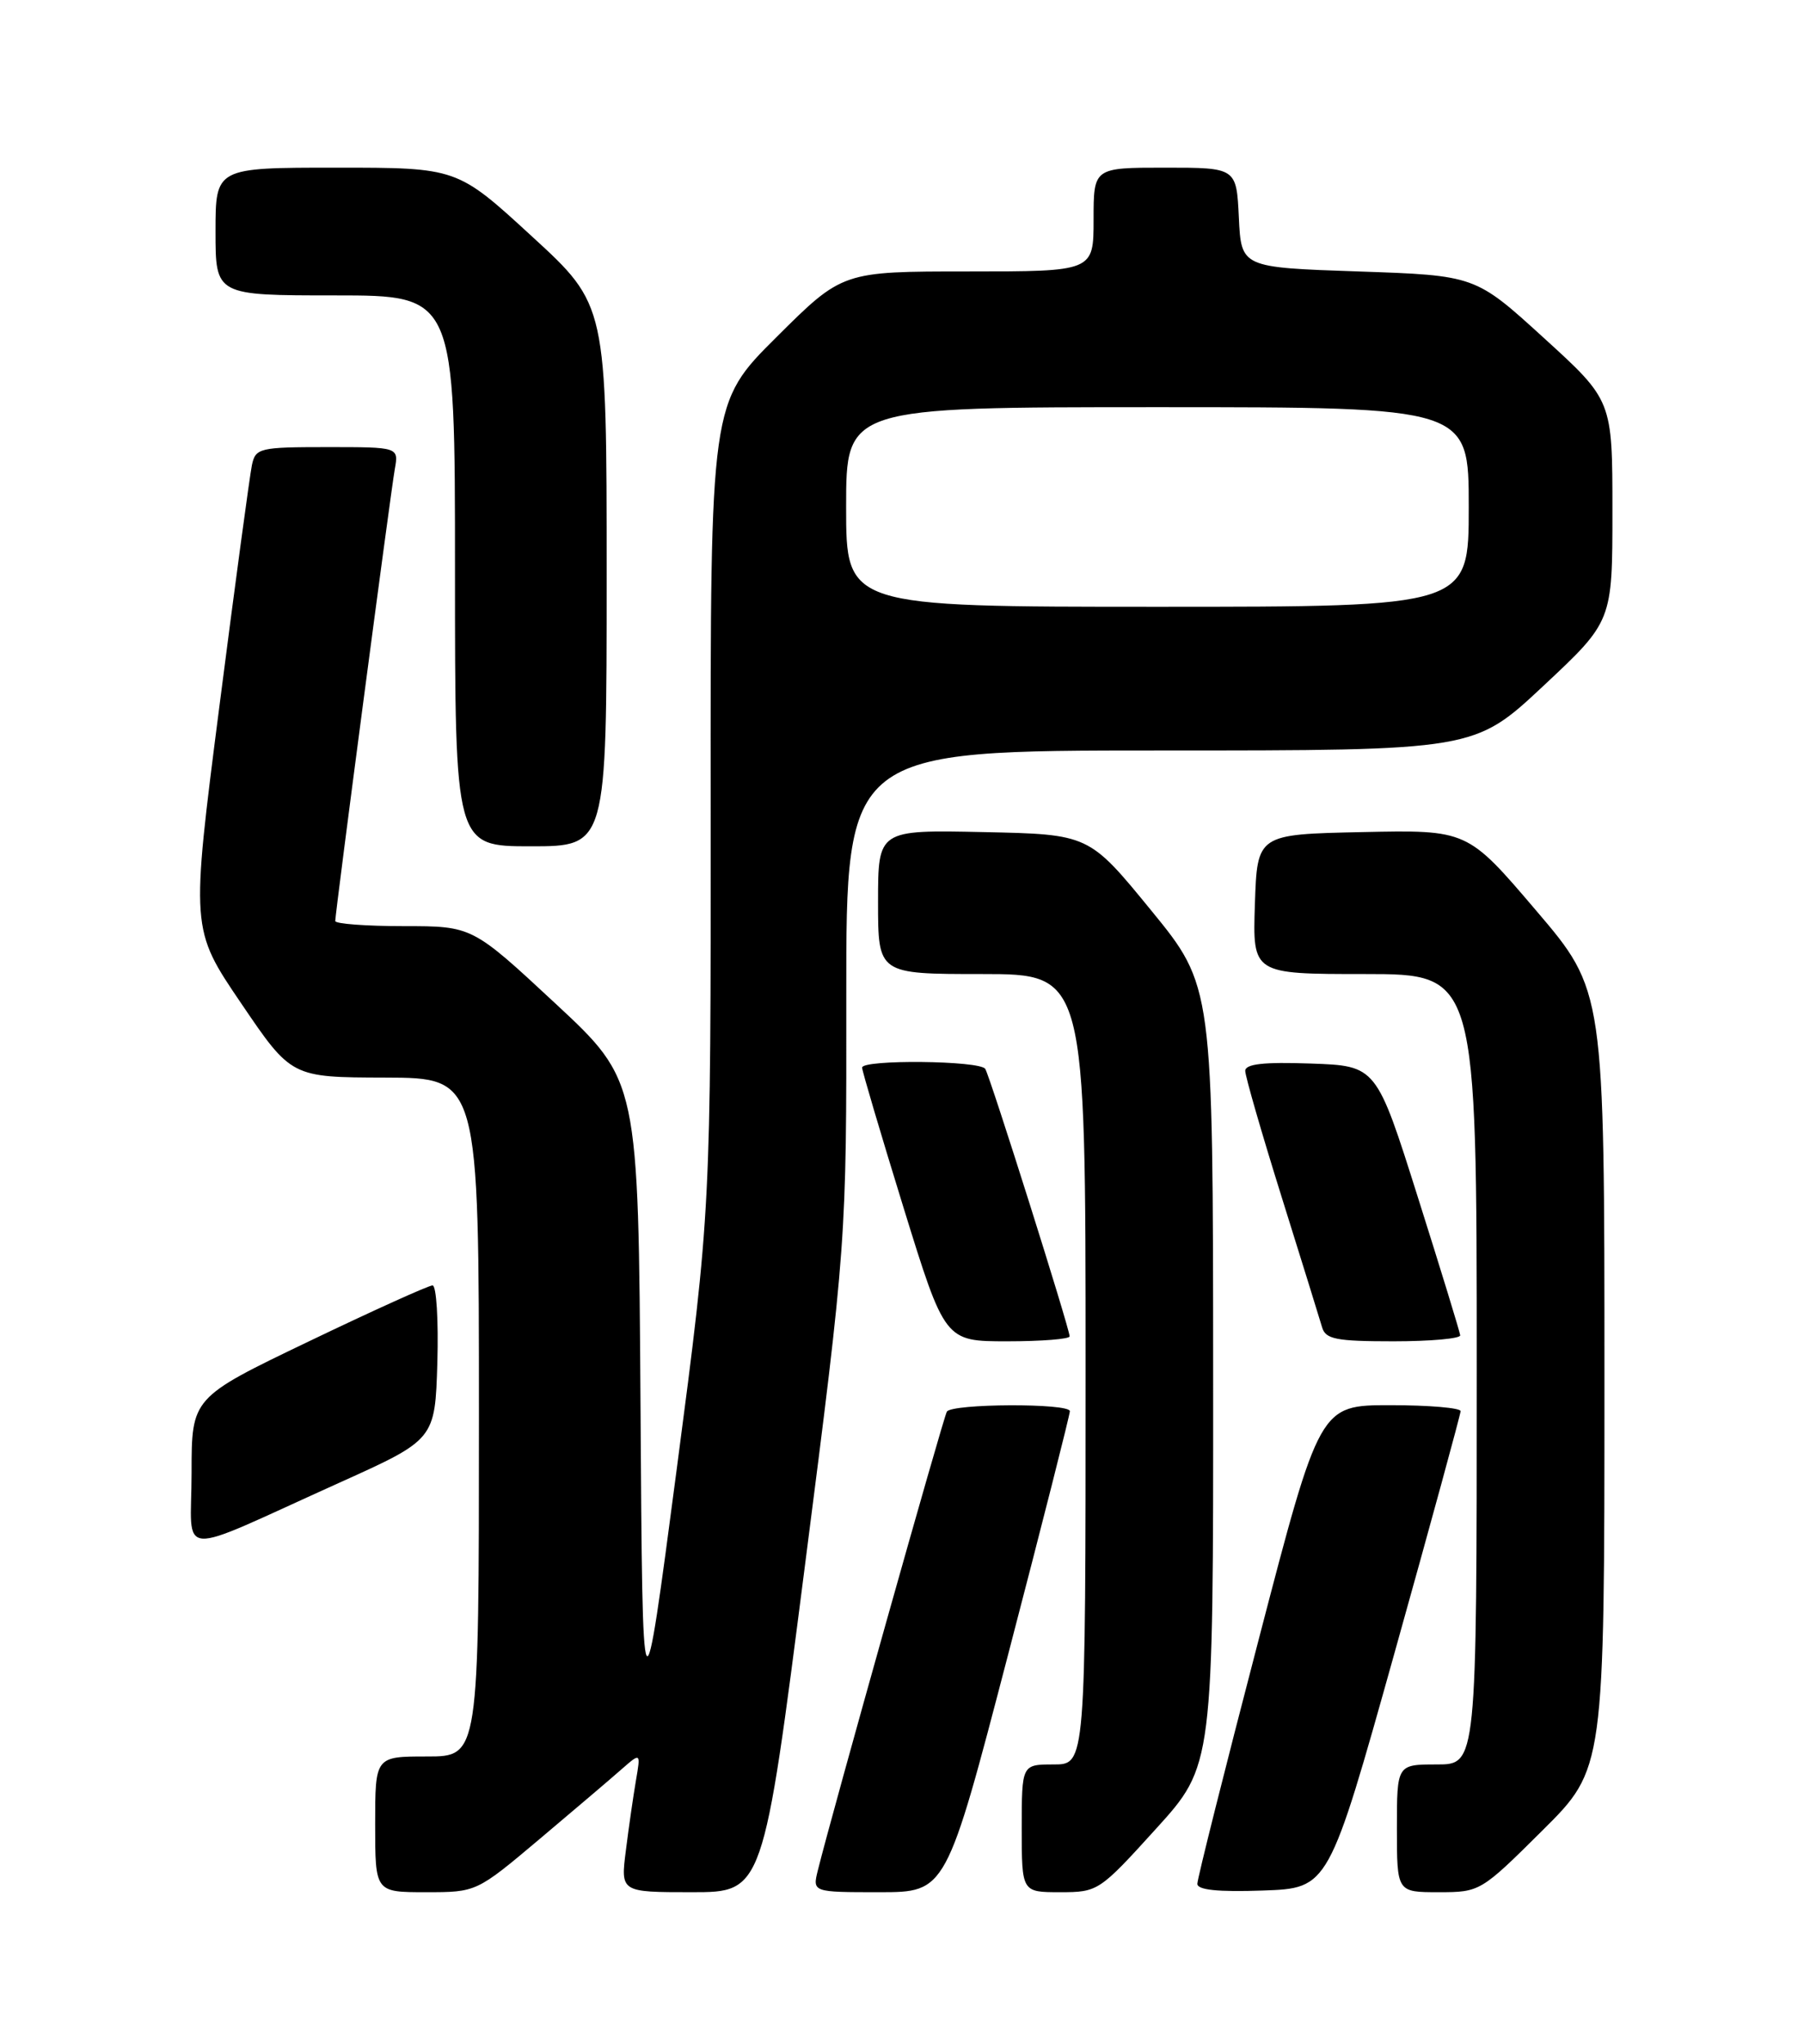 <?xml version="1.0" encoding="UTF-8" standalone="no"?>
<!DOCTYPE svg PUBLIC "-//W3C//DTD SVG 1.1//EN" "http://www.w3.org/Graphics/SVG/1.1/DTD/svg11.dtd" >
<svg xmlns="http://www.w3.org/2000/svg" xmlns:xlink="http://www.w3.org/1999/xlink" version="1.1" viewBox="0 0 226 256">
 <g >
 <path fill="currentColor"
d=" M 67.60 230.34 C 71.94 226.68 76.57 222.75 77.88 221.59 C 80.27 219.50 80.27 219.50 79.67 223.00 C 79.34 224.93 78.77 228.86 78.41 231.75 C 77.74 237.00 77.74 237.00 86.67 237.00 C 95.60 237.00 95.60 237.00 100.82 196.25 C 106.05 155.50 106.05 155.50 106.02 124.75 C 106.00 94.00 106.00 94.00 145.35 94.00 C 184.71 94.00 184.71 94.00 193.35 85.91 C 202.00 77.82 202.00 77.82 202.00 63.99 C 202.00 50.15 202.00 50.15 193.41 42.33 C 184.82 34.50 184.82 34.50 170.16 34.00 C 155.50 33.50 155.50 33.50 155.20 27.25 C 154.90 21.00 154.90 21.00 145.95 21.00 C 137.00 21.00 137.00 21.00 137.00 27.50 C 137.00 34.00 137.00 34.00 121.27 34.00 C 105.54 34.00 105.54 34.00 97.27 42.23 C 89.00 50.46 89.00 50.46 89.03 100.98 C 89.05 151.50 89.05 151.50 84.78 184.00 C 80.50 216.50 80.50 216.50 80.24 175.93 C 79.98 135.36 79.98 135.36 69.57 125.68 C 59.16 116.00 59.16 116.00 50.58 116.00 C 45.86 116.00 42.00 115.71 42.00 115.36 C 42.00 114.30 48.93 61.74 49.46 58.75 C 49.95 56.00 49.95 56.00 40.99 56.00 C 32.51 56.00 32.01 56.12 31.56 58.25 C 31.30 59.49 29.46 73.07 27.49 88.43 C 23.90 116.37 23.90 116.37 30.20 125.65 C 36.50 134.94 36.50 134.94 48.25 134.97 C 60.00 135.00 60.00 135.00 60.00 177.50 C 60.00 220.00 60.00 220.00 53.50 220.00 C 47.00 220.00 47.00 220.00 47.00 228.50 C 47.00 237.00 47.00 237.00 53.35 237.00 C 59.69 237.00 59.69 237.00 67.60 230.34 Z  M 126.29 207.25 C 130.56 190.89 134.04 177.16 134.03 176.75 C 133.99 175.73 119.25 175.79 118.62 176.81 C 118.18 177.52 104.24 227.07 102.46 234.25 C 101.78 237.00 101.78 237.00 110.16 237.00 C 118.53 237.00 118.53 237.00 126.29 207.25 Z  M 144.81 229.07 C 152.00 221.15 152.00 221.15 151.98 172.32 C 151.96 123.50 151.96 123.50 144.19 114.00 C 136.42 104.50 136.42 104.50 123.21 104.22 C 110.00 103.94 110.00 103.94 110.00 112.97 C 110.00 122.00 110.00 122.00 123.00 122.00 C 136.00 122.00 136.00 122.00 136.00 171.50 C 136.00 221.00 136.00 221.00 132.00 221.00 C 128.00 221.00 128.00 221.00 128.00 229.00 C 128.00 237.00 128.00 237.00 132.81 237.00 C 137.55 237.00 137.73 236.88 144.81 229.07 Z  M 174.71 207.00 C 179.25 190.78 182.97 177.16 182.98 176.75 C 182.99 176.34 179.03 176.00 174.17 176.00 C 165.33 176.00 165.33 176.00 157.67 205.41 C 153.45 221.58 150.00 235.32 150.00 235.95 C 150.00 236.72 152.59 236.99 158.22 236.79 C 166.45 236.50 166.45 236.50 174.71 207.00 Z  M 193.23 229.27 C 201.00 221.55 201.00 221.55 201.00 172.82 C 201.00 124.08 201.00 124.08 192.41 114.01 C 183.83 103.94 183.83 103.94 170.66 104.22 C 157.50 104.50 157.50 104.50 157.21 113.25 C 156.92 122.00 156.92 122.00 170.96 122.00 C 185.00 122.00 185.00 122.00 185.00 171.50 C 185.00 221.00 185.00 221.00 180.00 221.00 C 175.00 221.00 175.00 221.00 175.00 229.00 C 175.00 237.00 175.00 237.00 180.23 237.00 C 185.41 237.00 185.52 236.93 193.23 229.27 Z  M 42.50 185.72 C 54.50 180.31 54.50 180.31 54.79 170.66 C 54.94 165.35 54.67 161.00 54.19 161.00 C 53.70 161.00 46.71 164.16 38.65 168.03 C 24.00 175.06 24.00 175.06 24.00 184.48 C 24.00 195.33 21.53 195.17 42.50 185.72 Z  M 134.00 167.38 C 134.00 166.42 124.05 134.88 123.43 133.88 C 122.78 132.83 108.00 132.68 108.00 133.72 C 108.00 134.11 110.33 141.99 113.18 151.22 C 118.37 168.00 118.37 168.00 126.18 168.00 C 130.48 168.00 134.00 167.72 134.00 167.38 Z  M 182.93 167.25 C 182.89 166.84 180.51 159.07 177.64 150.00 C 172.43 133.50 172.43 133.50 164.22 133.21 C 158.31 133.00 156.00 133.26 156.00 134.13 C 156.00 134.79 158.05 141.90 160.56 149.92 C 163.07 157.94 165.35 165.29 165.63 166.25 C 166.06 167.74 167.39 168.00 174.57 168.00 C 179.21 168.00 182.97 167.66 182.93 167.25 Z  M 76.00 72.10 C 76.00 38.19 76.00 38.19 66.63 29.60 C 57.27 21.00 57.27 21.00 42.13 21.00 C 27.00 21.00 27.00 21.00 27.00 29.00 C 27.00 37.00 27.00 37.00 42.00 37.00 C 57.00 37.00 57.00 37.00 57.00 71.50 C 57.00 106.00 57.00 106.00 66.50 106.00 C 76.00 106.00 76.00 106.00 76.00 72.10 Z  M 106.00 63.50 C 106.00 51.00 106.00 51.00 145.00 51.00 C 184.00 51.00 184.00 51.00 184.00 63.50 C 184.00 76.00 184.00 76.00 145.00 76.00 C 106.00 76.00 106.00 76.00 106.00 63.50 Z "/>
</g>
</svg>